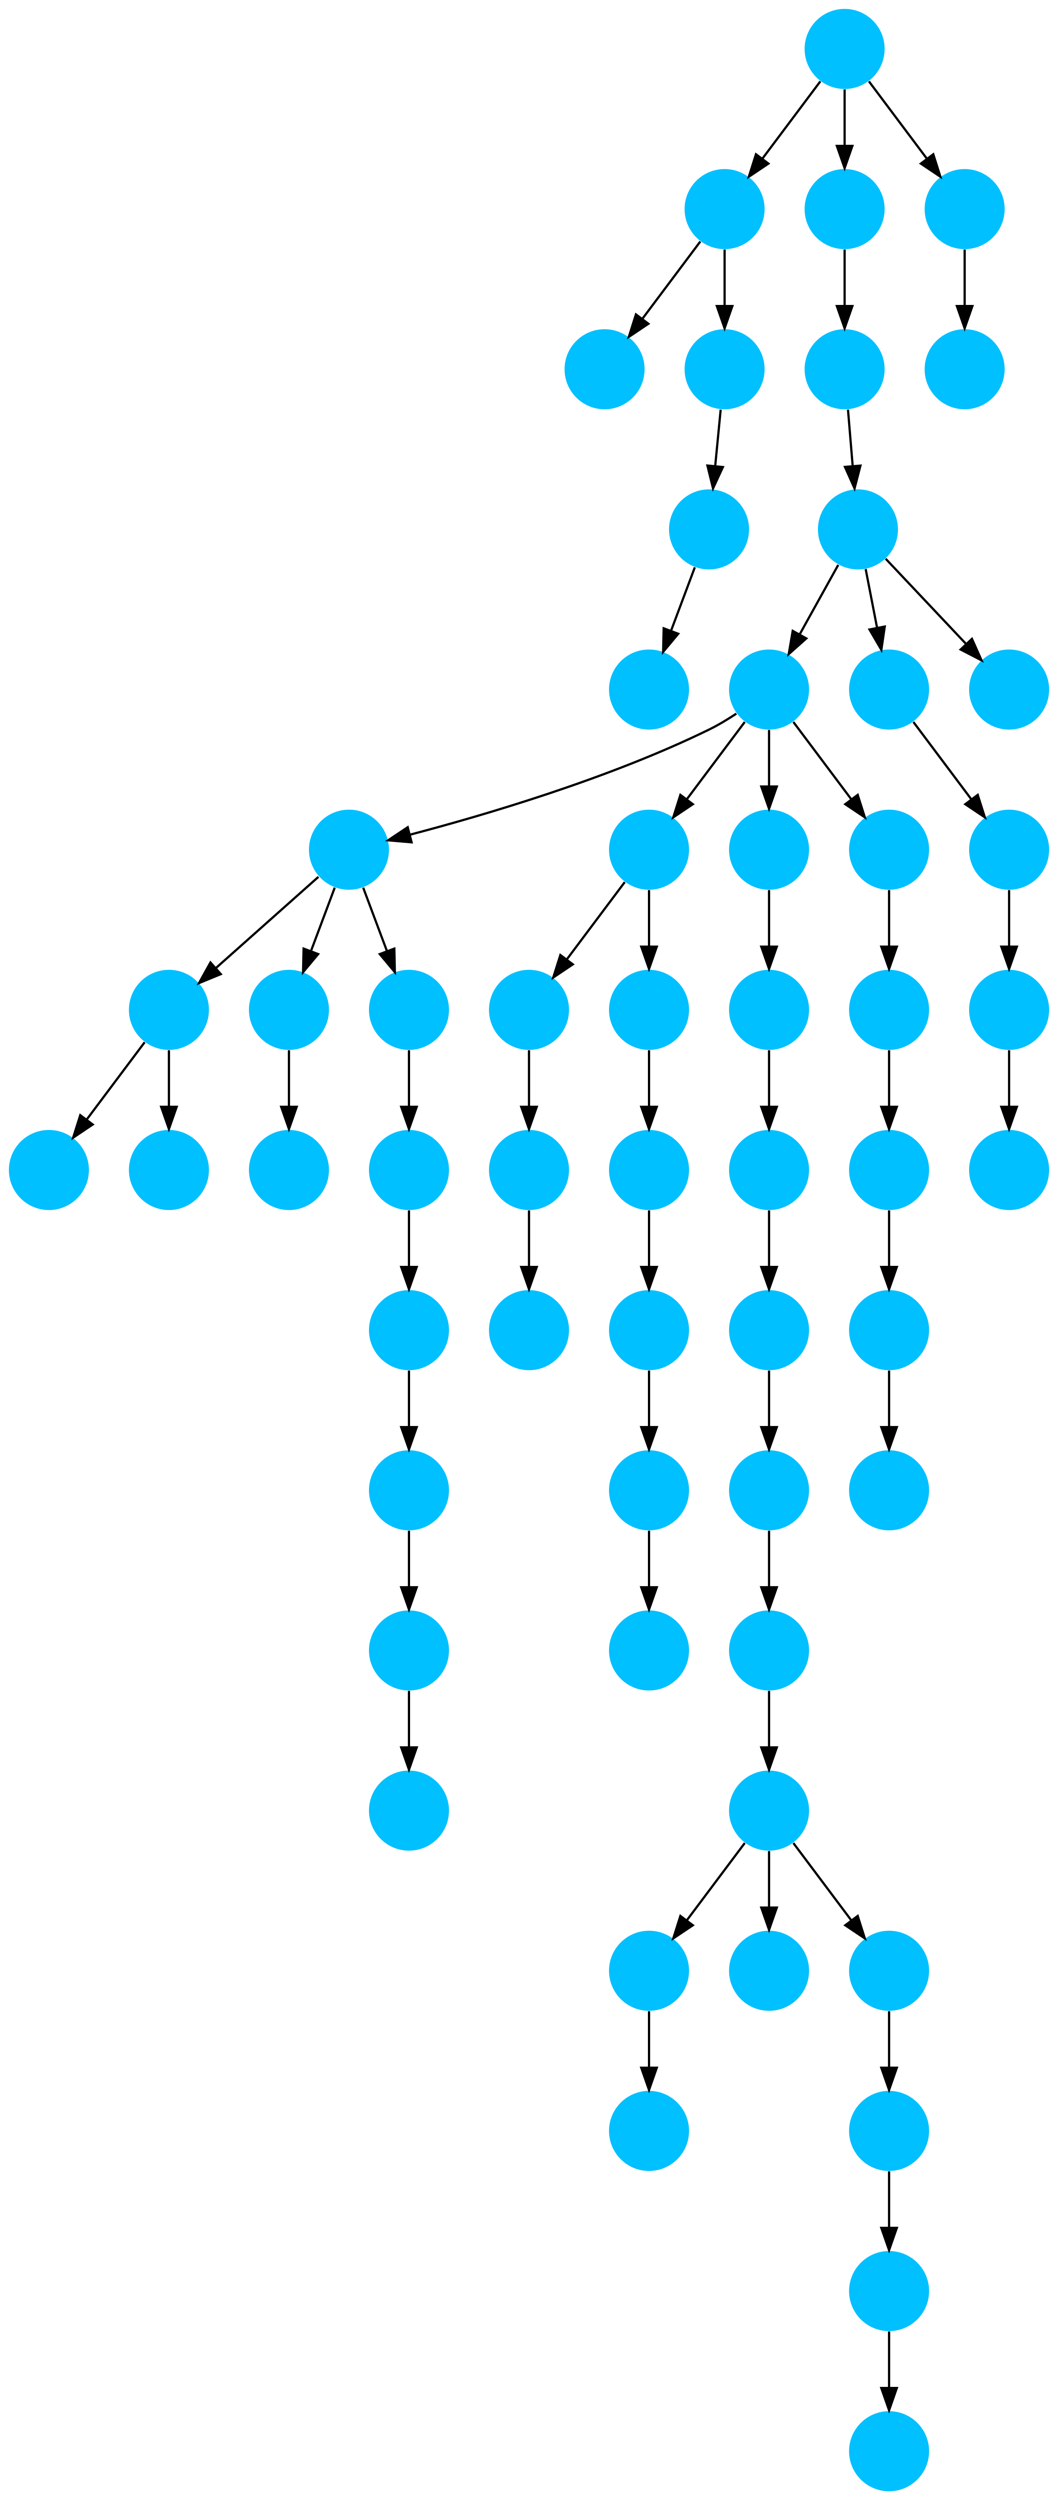 <?xml version="1.0" encoding="UTF-8" standalone="no"?>
<!DOCTYPE svg PUBLIC "-//W3C//DTD SVG 1.1//EN"
 "http://www.w3.org/Graphics/SVG/1.1/DTD/svg11.dtd">
<!-- Generated by graphviz version 2.40.1 (20161225.0304)
 -->
<!-- Title: %3 Pages: 1 -->
<svg width="476pt" height="1124pt"
 viewBox="0.00 0.00 476.00 1124.00" xmlns="http://www.w3.org/2000/svg" xmlns:xlink="http://www.w3.org/1999/xlink">
<g id="graph0" class="graph" transform="scale(1 1) rotate(0) translate(4 1120)">
<title>%3</title>
<polygon fill="#ffffff" stroke="transparent" points="-4,4 -4,-1120 472,-1120 472,4 -4,4"/>
<!-- 0 -->
<g id="node1" class="node">
<title>0</title>
<g id="a_node1"><a xlink:title="H">
<ellipse fill="#00c0ff" stroke="#000000" stroke-width="0" cx="396" cy="-162" rx="18" ry="18"/>
</a>
</g>
</g>
<!-- 25 -->
<g id="node26" class="node">
<title>25</title>
<g id="a_node26"><a xlink:title="H">
<ellipse fill="#00c0ff" stroke="#000000" stroke-width="0" cx="396" cy="-90" rx="18" ry="18"/>
</a>
</g>
</g>
<!-- 0&#45;&gt;25 -->
<g id="edge6" class="edge">
<title>0&#45;&gt;25</title>
<path fill="none" stroke="#000000" d="M396,-143.831C396,-136.131 396,-126.974 396,-118.417"/>
<polygon fill="#000000" stroke="#000000" points="399.5,-118.413 396,-108.413 392.5,-118.413 399.5,-118.413"/>
</g>
<!-- 1 -->
<g id="node2" class="node">
<title>1</title>
<g id="a_node2"><a xlink:title="H">
<ellipse fill="#00c0ff" stroke="#000000" stroke-width="0" cx="126" cy="-594" rx="18" ry="18"/>
</a>
</g>
</g>
<!-- 2 -->
<g id="node3" class="node">
<title>2</title>
<g id="a_node3"><a xlink:title="H">
<ellipse fill="#00c0ff" stroke="#000000" stroke-width="0" cx="322" cy="-1026" rx="18" ry="18"/>
</a>
</g>
</g>
<!-- 18 -->
<g id="node19" class="node">
<title>18</title>
<g id="a_node19"><a xlink:title="H">
<ellipse fill="#00c0ff" stroke="#000000" stroke-width="0" cx="268" cy="-954" rx="18" ry="18"/>
</a>
</g>
</g>
<!-- 2&#45;&gt;18 -->
<g id="edge3" class="edge">
<title>2&#45;&gt;18</title>
<path fill="none" stroke="#000000" d="M311.072,-1011.43C303.607,-1001.475 293.563,-988.084 285.053,-976.737"/>
<polygon fill="#000000" stroke="#000000" points="287.712,-974.449 278.911,-968.549 282.111,-978.649 287.712,-974.449"/>
</g>
<!-- 49 -->
<g id="node50" class="node">
<title>49</title>
<g id="a_node50"><a xlink:title="H">
<ellipse fill="#00c0ff" stroke="#000000" stroke-width="0" cx="322" cy="-954" rx="18" ry="18"/>
</a>
</g>
</g>
<!-- 2&#45;&gt;49 -->
<g id="edge27" class="edge">
<title>2&#45;&gt;49</title>
<path fill="none" stroke="#000000" d="M322,-1007.831C322,-1000.131 322,-990.974 322,-982.417"/>
<polygon fill="#000000" stroke="#000000" points="325.5,-982.413 322,-972.413 318.5,-982.413 325.5,-982.413"/>
</g>
<!-- 3 -->
<g id="node4" class="node">
<title>3</title>
<g id="a_node4"><a xlink:title="H">
<ellipse fill="#00c0ff" stroke="#000000" stroke-width="0" cx="72" cy="-666" rx="18" ry="18"/>
</a>
</g>
</g>
<!-- 7 -->
<g id="node8" class="node">
<title>7</title>
<g id="a_node8"><a xlink:title="H">
<ellipse fill="#00c0ff" stroke="#000000" stroke-width="0" cx="18" cy="-594" rx="18" ry="18"/>
</a>
</g>
</g>
<!-- 3&#45;&gt;7 -->
<g id="edge10" class="edge">
<title>3&#45;&gt;7</title>
<path fill="none" stroke="#000000" d="M61.072,-651.43C53.607,-641.475 43.563,-628.084 35.053,-616.737"/>
<polygon fill="#000000" stroke="#000000" points="37.712,-614.449 28.912,-608.549 32.111,-618.649 37.712,-614.449"/>
</g>
<!-- 16 -->
<g id="node17" class="node">
<title>16</title>
<g id="a_node17"><a xlink:title="H">
<ellipse fill="#00c0ff" stroke="#000000" stroke-width="0" cx="72" cy="-594" rx="18" ry="18"/>
</a>
</g>
</g>
<!-- 3&#45;&gt;16 -->
<g id="edge22" class="edge">
<title>3&#45;&gt;16</title>
<path fill="none" stroke="#000000" d="M72,-647.831C72,-640.131 72,-630.974 72,-622.417"/>
<polygon fill="#000000" stroke="#000000" points="75.5,-622.413 72,-612.413 68.5,-622.413 75.5,-622.413"/>
</g>
<!-- 4 -->
<g id="node5" class="node">
<title>4</title>
<g id="a_node5"><a xlink:title="H">
<ellipse fill="#00c0ff" stroke="#000000" stroke-width="0" cx="126" cy="-666" rx="18" ry="18"/>
</a>
</g>
</g>
<!-- 4&#45;&gt;1 -->
<g id="edge26" class="edge">
<title>4&#45;&gt;1</title>
<path fill="none" stroke="#000000" d="M126,-647.831C126,-640.131 126,-630.974 126,-622.417"/>
<polygon fill="#000000" stroke="#000000" points="129.5,-622.413 126,-612.413 122.5,-622.413 129.5,-622.413"/>
</g>
<!-- 5 -->
<g id="node6" class="node">
<title>5</title>
<g id="a_node6"><a xlink:title="H">
<ellipse fill="#00c0ff" stroke="#000000" stroke-width="0" cx="342" cy="-522" rx="18" ry="18"/>
</a>
</g>
</g>
<!-- 27 -->
<g id="node28" class="node">
<title>27</title>
<g id="a_node28"><a xlink:title="H">
<ellipse fill="#00c0ff" stroke="#000000" stroke-width="0" cx="342" cy="-450" rx="18" ry="18"/>
</a>
</g>
</g>
<!-- 5&#45;&gt;27 -->
<g id="edge53" class="edge">
<title>5&#45;&gt;27</title>
<path fill="none" stroke="#000000" d="M342,-503.831C342,-496.131 342,-486.974 342,-478.417"/>
<polygon fill="#000000" stroke="#000000" points="345.5,-478.413 342,-468.413 338.5,-478.413 345.5,-478.413"/>
</g>
<!-- 6 -->
<g id="node7" class="node">
<title>6</title>
<g id="a_node7"><a xlink:title="H">
<ellipse fill="#00c0ff" stroke="#000000" stroke-width="0" cx="396" cy="-18" rx="18" ry="18"/>
</a>
</g>
</g>
<!-- 8 -->
<g id="node9" class="node">
<title>8</title>
<g id="a_node9"><a xlink:title="H">
<ellipse fill="#00c0ff" stroke="#000000" stroke-width="0" cx="288" cy="-234" rx="18" ry="18"/>
</a>
</g>
</g>
<!-- 13 -->
<g id="node14" class="node">
<title>13</title>
<g id="a_node14"><a xlink:title="H">
<ellipse fill="#00c0ff" stroke="#000000" stroke-width="0" cx="288" cy="-162" rx="18" ry="18"/>
</a>
</g>
</g>
<!-- 8&#45;&gt;13 -->
<g id="edge11" class="edge">
<title>8&#45;&gt;13</title>
<path fill="none" stroke="#000000" d="M288,-215.831C288,-208.131 288,-198.974 288,-190.417"/>
<polygon fill="#000000" stroke="#000000" points="291.5,-190.413 288,-180.413 284.5,-190.413 291.5,-190.413"/>
</g>
<!-- 9 -->
<g id="node10" class="node">
<title>9</title>
<g id="a_node10"><a xlink:title="H">
<ellipse fill="#00c0ff" stroke="#000000" stroke-width="0" cx="153" cy="-738" rx="18" ry="18"/>
</a>
</g>
</g>
<!-- 9&#45;&gt;3 -->
<g id="edge32" class="edge">
<title>9&#45;&gt;3</title>
<path fill="none" stroke="#000000" d="M139.26,-725.786C126.616,-714.547 107.674,-697.71 93.11,-684.765"/>
<polygon fill="#000000" stroke="#000000" points="95.337,-682.061 85.538,-678.033 90.686,-687.293 95.337,-682.061"/>
</g>
<!-- 9&#45;&gt;4 -->
<g id="edge2" class="edge">
<title>9&#45;&gt;4</title>
<path fill="none" stroke="#000000" d="M146.601,-720.937C143.407,-712.419 139.471,-701.923 135.898,-692.395"/>
<polygon fill="#000000" stroke="#000000" points="139.141,-691.075 132.353,-682.941 132.587,-693.533 139.141,-691.075"/>
</g>
<!-- 15 -->
<g id="node16" class="node">
<title>15</title>
<g id="a_node16"><a xlink:title="H">
<ellipse fill="#00c0ff" stroke="#000000" stroke-width="0" cx="180" cy="-666" rx="18" ry="18"/>
</a>
</g>
</g>
<!-- 9&#45;&gt;15 -->
<g id="edge19" class="edge">
<title>9&#45;&gt;15</title>
<path fill="none" stroke="#000000" d="M159.399,-720.937C162.593,-712.419 166.529,-701.923 170.102,-692.395"/>
<polygon fill="#000000" stroke="#000000" points="173.413,-693.533 173.647,-682.941 166.859,-691.075 173.413,-693.533"/>
</g>
<!-- 10 -->
<g id="node11" class="node">
<title>10</title>
<g id="a_node11"><a xlink:title="H">
<ellipse fill="#00c0ff" stroke="#000000" stroke-width="0" cx="342" cy="-666" rx="18" ry="18"/>
</a>
</g>
</g>
<!-- 23 -->
<g id="node24" class="node">
<title>23</title>
<g id="a_node24"><a xlink:title="H">
<ellipse fill="#00c0ff" stroke="#000000" stroke-width="0" cx="342" cy="-594" rx="18" ry="18"/>
</a>
</g>
</g>
<!-- 10&#45;&gt;23 -->
<g id="edge40" class="edge">
<title>10&#45;&gt;23</title>
<path fill="none" stroke="#000000" d="M342,-647.831C342,-640.131 342,-630.974 342,-622.417"/>
<polygon fill="#000000" stroke="#000000" points="345.5,-622.413 342,-612.413 338.5,-622.413 345.5,-622.413"/>
</g>
<!-- 11 -->
<g id="node12" class="node">
<title>11</title>
<g id="a_node12"><a xlink:title="H">
<ellipse fill="#00c0ff" stroke="#000000" stroke-width="0" cx="234" cy="-522" rx="18" ry="18"/>
</a>
</g>
</g>
<!-- 12 -->
<g id="node13" class="node">
<title>12</title>
<g id="a_node13"><a xlink:title="H">
<ellipse fill="#00c0ff" stroke="#000000" stroke-width="0" cx="288" cy="-738" rx="18" ry="18"/>
</a>
</g>
</g>
<!-- 24 -->
<g id="node25" class="node">
<title>24</title>
<g id="a_node25"><a xlink:title="H">
<ellipse fill="#00c0ff" stroke="#000000" stroke-width="0" cx="234" cy="-666" rx="18" ry="18"/>
</a>
</g>
</g>
<!-- 12&#45;&gt;24 -->
<g id="edge55" class="edge">
<title>12&#45;&gt;24</title>
<path fill="none" stroke="#000000" d="M277.072,-723.43C269.607,-713.475 259.563,-700.084 251.053,-688.737"/>
<polygon fill="#000000" stroke="#000000" points="253.712,-686.449 244.911,-680.549 248.112,-690.649 253.712,-686.449"/>
</g>
<!-- 46 -->
<g id="node47" class="node">
<title>46</title>
<g id="a_node47"><a xlink:title="H">
<ellipse fill="#00c0ff" stroke="#000000" stroke-width="0" cx="288" cy="-666" rx="18" ry="18"/>
</a>
</g>
</g>
<!-- 12&#45;&gt;46 -->
<g id="edge47" class="edge">
<title>12&#45;&gt;46</title>
<path fill="none" stroke="#000000" d="M288,-719.831C288,-712.131 288,-702.974 288,-694.417"/>
<polygon fill="#000000" stroke="#000000" points="291.5,-694.413 288,-684.413 284.5,-694.413 291.5,-694.413"/>
</g>
<!-- 14 -->
<g id="node15" class="node">
<title>14</title>
<g id="a_node15"><a xlink:title="H">
<ellipse fill="#00c0ff" stroke="#000000" stroke-width="0" cx="342" cy="-234" rx="18" ry="18"/>
</a>
</g>
</g>
<!-- 40 -->
<g id="node41" class="node">
<title>40</title>
<g id="a_node41"><a xlink:title="H">
<ellipse fill="#00c0ff" stroke="#000000" stroke-width="0" cx="180" cy="-594" rx="18" ry="18"/>
</a>
</g>
</g>
<!-- 15&#45;&gt;40 -->
<g id="edge50" class="edge">
<title>15&#45;&gt;40</title>
<path fill="none" stroke="#000000" d="M180,-647.831C180,-640.131 180,-630.974 180,-622.417"/>
<polygon fill="#000000" stroke="#000000" points="183.5,-622.413 180,-612.413 176.5,-622.413 183.5,-622.413"/>
</g>
<!-- 17 -->
<g id="node18" class="node">
<title>17</title>
<g id="a_node18"><a xlink:title="H">
<ellipse fill="#00c0ff" stroke="#000000" stroke-width="0" cx="342" cy="-738" rx="18" ry="18"/>
</a>
</g>
</g>
<!-- 17&#45;&gt;10 -->
<g id="edge31" class="edge">
<title>17&#45;&gt;10</title>
<path fill="none" stroke="#000000" d="M342,-719.831C342,-712.131 342,-702.974 342,-694.417"/>
<polygon fill="#000000" stroke="#000000" points="345.5,-694.413 342,-684.413 338.5,-694.413 345.5,-694.413"/>
</g>
<!-- 19 -->
<g id="node20" class="node">
<title>19</title>
<g id="a_node20"><a xlink:title="H">
<ellipse fill="#00c0ff" stroke="#000000" stroke-width="0" cx="342" cy="-378" rx="18" ry="18"/>
</a>
</g>
</g>
<!-- 22 -->
<g id="node23" class="node">
<title>22</title>
<g id="a_node23"><a xlink:title="H">
<ellipse fill="#00c0ff" stroke="#000000" stroke-width="0" cx="342" cy="-306" rx="18" ry="18"/>
</a>
</g>
</g>
<!-- 19&#45;&gt;22 -->
<g id="edge9" class="edge">
<title>19&#45;&gt;22</title>
<path fill="none" stroke="#000000" d="M342,-359.831C342,-352.131 342,-342.974 342,-334.417"/>
<polygon fill="#000000" stroke="#000000" points="345.5,-334.413 342,-324.413 338.5,-334.413 345.5,-334.413"/>
</g>
<!-- 20 -->
<g id="node21" class="node">
<title>20</title>
<g id="a_node21"><a xlink:title="H">
<ellipse fill="#00c0ff" stroke="#000000" stroke-width="0" cx="396" cy="-234" rx="18" ry="18"/>
</a>
</g>
</g>
<!-- 20&#45;&gt;0 -->
<g id="edge20" class="edge">
<title>20&#45;&gt;0</title>
<path fill="none" stroke="#000000" d="M396,-215.831C396,-208.131 396,-198.974 396,-190.417"/>
<polygon fill="#000000" stroke="#000000" points="399.5,-190.413 396,-180.413 392.5,-190.413 399.5,-190.413"/>
</g>
<!-- 21 -->
<g id="node22" class="node">
<title>21</title>
<g id="a_node22"><a xlink:title="H">
<ellipse fill="#00c0ff" stroke="#000000" stroke-width="0" cx="342" cy="-810" rx="18" ry="18"/>
</a>
</g>
</g>
<!-- 21&#45;&gt;9 -->
<g id="edge7" class="edge">
<title>21&#45;&gt;9</title>
<path fill="none" stroke="#000000" d="M327.287,-799.17C323.411,-796.606 319.15,-794.03 315,-792 269.822,-769.904 213.382,-753.38 180.445,-744.746"/>
<polygon fill="#000000" stroke="#000000" points="181.177,-741.321 170.62,-742.223 179.435,-748.1 181.177,-741.321"/>
</g>
<!-- 21&#45;&gt;12 -->
<g id="edge24" class="edge">
<title>21&#45;&gt;12</title>
<path fill="none" stroke="#000000" d="M331.072,-795.43C323.607,-785.475 313.563,-772.084 305.053,-760.737"/>
<polygon fill="#000000" stroke="#000000" points="307.712,-758.449 298.911,-752.549 302.111,-762.649 307.712,-758.449"/>
</g>
<!-- 21&#45;&gt;17 -->
<g id="edge54" class="edge">
<title>21&#45;&gt;17</title>
<path fill="none" stroke="#000000" d="M342,-791.831C342,-784.131 342,-774.974 342,-766.417"/>
<polygon fill="#000000" stroke="#000000" points="345.5,-766.413 342,-756.413 338.5,-766.413 345.5,-766.413"/>
</g>
<!-- 51 -->
<g id="node52" class="node">
<title>51</title>
<g id="a_node52"><a xlink:title="H">
<ellipse fill="#00c0ff" stroke="#000000" stroke-width="0" cx="396" cy="-738" rx="18" ry="18"/>
</a>
</g>
</g>
<!-- 21&#45;&gt;51 -->
<g id="edge44" class="edge">
<title>21&#45;&gt;51</title>
<path fill="none" stroke="#000000" d="M352.928,-795.43C360.393,-785.475 370.437,-772.084 378.947,-760.737"/>
<polygon fill="#000000" stroke="#000000" points="381.889,-762.649 385.089,-752.549 376.288,-758.449 381.889,-762.649"/>
</g>
<!-- 22&#45;&gt;8 -->
<g id="edge51" class="edge">
<title>22&#45;&gt;8</title>
<path fill="none" stroke="#000000" d="M331.072,-291.43C323.607,-281.475 313.563,-268.084 305.053,-256.737"/>
<polygon fill="#000000" stroke="#000000" points="307.712,-254.449 298.911,-248.549 302.111,-258.649 307.712,-254.449"/>
</g>
<!-- 22&#45;&gt;14 -->
<g id="edge12" class="edge">
<title>22&#45;&gt;14</title>
<path fill="none" stroke="#000000" d="M342,-287.831C342,-280.131 342,-270.974 342,-262.417"/>
<polygon fill="#000000" stroke="#000000" points="345.5,-262.413 342,-252.413 338.5,-262.413 345.5,-262.413"/>
</g>
<!-- 22&#45;&gt;20 -->
<g id="edge16" class="edge">
<title>22&#45;&gt;20</title>
<path fill="none" stroke="#000000" d="M352.928,-291.43C360.393,-281.475 370.437,-268.084 378.947,-256.737"/>
<polygon fill="#000000" stroke="#000000" points="381.889,-258.649 385.089,-248.549 376.288,-254.449 381.889,-258.649"/>
</g>
<!-- 23&#45;&gt;5 -->
<g id="edge46" class="edge">
<title>23&#45;&gt;5</title>
<path fill="none" stroke="#000000" d="M342,-575.831C342,-568.131 342,-558.974 342,-550.417"/>
<polygon fill="#000000" stroke="#000000" points="345.5,-550.413 342,-540.413 338.5,-550.413 345.5,-550.413"/>
</g>
<!-- 26 -->
<g id="node27" class="node">
<title>26</title>
<g id="a_node27"><a xlink:title="H">
<ellipse fill="#00c0ff" stroke="#000000" stroke-width="0" cx="234" cy="-594" rx="18" ry="18"/>
</a>
</g>
</g>
<!-- 24&#45;&gt;26 -->
<g id="edge4" class="edge">
<title>24&#45;&gt;26</title>
<path fill="none" stroke="#000000" d="M234,-647.831C234,-640.131 234,-630.974 234,-622.417"/>
<polygon fill="#000000" stroke="#000000" points="237.5,-622.413 234,-612.413 230.5,-622.413 237.5,-622.413"/>
</g>
<!-- 25&#45;&gt;6 -->
<g id="edge49" class="edge">
<title>25&#45;&gt;6</title>
<path fill="none" stroke="#000000" d="M396,-71.831C396,-64.131 396,-54.974 396,-46.417"/>
<polygon fill="#000000" stroke="#000000" points="399.5,-46.413 396,-36.413 392.5,-46.413 399.5,-46.413"/>
</g>
<!-- 26&#45;&gt;11 -->
<g id="edge8" class="edge">
<title>26&#45;&gt;11</title>
<path fill="none" stroke="#000000" d="M234,-575.831C234,-568.131 234,-558.974 234,-550.417"/>
<polygon fill="#000000" stroke="#000000" points="237.5,-550.413 234,-540.413 230.5,-550.413 237.5,-550.413"/>
</g>
<!-- 27&#45;&gt;19 -->
<g id="edge33" class="edge">
<title>27&#45;&gt;19</title>
<path fill="none" stroke="#000000" d="M342,-431.831C342,-424.131 342,-414.974 342,-406.417"/>
<polygon fill="#000000" stroke="#000000" points="345.5,-406.413 342,-396.413 338.5,-406.413 345.5,-406.413"/>
</g>
<!-- 28 -->
<g id="node29" class="node">
<title>28</title>
<g id="a_node29"><a xlink:title="H">
<ellipse fill="#00c0ff" stroke="#000000" stroke-width="0" cx="450" cy="-738" rx="18" ry="18"/>
</a>
</g>
</g>
<!-- 30 -->
<g id="node31" class="node">
<title>30</title>
<g id="a_node31"><a xlink:title="H">
<ellipse fill="#00c0ff" stroke="#000000" stroke-width="0" cx="450" cy="-666" rx="18" ry="18"/>
</a>
</g>
</g>
<!-- 28&#45;&gt;30 -->
<g id="edge18" class="edge">
<title>28&#45;&gt;30</title>
<path fill="none" stroke="#000000" d="M450,-719.831C450,-712.131 450,-702.974 450,-694.417"/>
<polygon fill="#000000" stroke="#000000" points="453.5,-694.413 450,-684.413 446.5,-694.413 453.5,-694.413"/>
</g>
<!-- 29 -->
<g id="node30" class="node">
<title>29</title>
<g id="a_node30"><a xlink:title="H">
<ellipse fill="#00c0ff" stroke="#000000" stroke-width="0" cx="450" cy="-594" rx="18" ry="18"/>
</a>
</g>
</g>
<!-- 30&#45;&gt;29 -->
<g id="edge34" class="edge">
<title>30&#45;&gt;29</title>
<path fill="none" stroke="#000000" d="M450,-647.831C450,-640.131 450,-630.974 450,-622.417"/>
<polygon fill="#000000" stroke="#000000" points="453.5,-622.413 450,-612.413 446.5,-622.413 453.5,-622.413"/>
</g>
<!-- 31 -->
<g id="node32" class="node">
<title>31</title>
<g id="a_node32"><a xlink:title="H">
<ellipse fill="#00c0ff" stroke="#000000" stroke-width="0" cx="396" cy="-810" rx="18" ry="18"/>
</a>
</g>
</g>
<!-- 31&#45;&gt;28 -->
<g id="edge45" class="edge">
<title>31&#45;&gt;28</title>
<path fill="none" stroke="#000000" d="M406.928,-795.43C414.393,-785.475 424.437,-772.084 432.947,-760.737"/>
<polygon fill="#000000" stroke="#000000" points="435.889,-762.649 439.089,-752.549 430.288,-758.449 435.889,-762.649"/>
</g>
<!-- 32 -->
<g id="node33" class="node">
<title>32</title>
<g id="a_node33"><a xlink:title="H">
<ellipse fill="#00c0ff" stroke="#000000" stroke-width="0" cx="376" cy="-1098" rx="18" ry="18"/>
</a>
</g>
</g>
<!-- 32&#45;&gt;2 -->
<g id="edge14" class="edge">
<title>32&#45;&gt;2</title>
<path fill="none" stroke="#000000" d="M365.072,-1083.43C357.607,-1073.475 347.563,-1060.084 339.053,-1048.737"/>
<polygon fill="#000000" stroke="#000000" points="341.712,-1046.449 332.911,-1040.549 336.111,-1050.649 341.712,-1046.449"/>
</g>
<!-- 35 -->
<g id="node36" class="node">
<title>35</title>
<g id="a_node36"><a xlink:title="H">
<ellipse fill="#00c0ff" stroke="#000000" stroke-width="0" cx="376" cy="-1026" rx="18" ry="18"/>
</a>
</g>
</g>
<!-- 32&#45;&gt;35 -->
<g id="edge42" class="edge">
<title>32&#45;&gt;35</title>
<path fill="none" stroke="#000000" d="M376,-1079.831C376,-1072.131 376,-1062.974 376,-1054.417"/>
<polygon fill="#000000" stroke="#000000" points="379.5,-1054.413 376,-1044.413 372.5,-1054.413 379.5,-1054.413"/>
</g>
<!-- 38 -->
<g id="node39" class="node">
<title>38</title>
<g id="a_node39"><a xlink:title="H">
<ellipse fill="#00c0ff" stroke="#000000" stroke-width="0" cx="430" cy="-1026" rx="18" ry="18"/>
</a>
</g>
</g>
<!-- 32&#45;&gt;38 -->
<g id="edge21" class="edge">
<title>32&#45;&gt;38</title>
<path fill="none" stroke="#000000" d="M386.928,-1083.43C394.393,-1073.475 404.437,-1060.084 412.947,-1048.737"/>
<polygon fill="#000000" stroke="#000000" points="415.889,-1050.649 419.089,-1040.549 410.288,-1046.449 415.889,-1050.649"/>
</g>
<!-- 33 -->
<g id="node34" class="node">
<title>33</title>
<g id="a_node34"><a xlink:title="H">
<ellipse fill="#00c0ff" stroke="#000000" stroke-width="0" cx="382" cy="-882" rx="18" ry="18"/>
</a>
</g>
</g>
<!-- 33&#45;&gt;21 -->
<g id="edge35" class="edge">
<title>33&#45;&gt;21</title>
<path fill="none" stroke="#000000" d="M373.123,-866.021C368.048,-856.886 361.572,-845.229 355.842,-834.916"/>
<polygon fill="#000000" stroke="#000000" points="358.769,-832.976 350.853,-825.934 352.649,-836.376 358.769,-832.976"/>
</g>
<!-- 33&#45;&gt;31 -->
<g id="edge56" class="edge">
<title>33&#45;&gt;31</title>
<path fill="none" stroke="#000000" d="M385.461,-864.202C387.009,-856.241 388.87,-846.667 390.595,-837.796"/>
<polygon fill="#000000" stroke="#000000" points="394.058,-838.327 392.531,-827.842 387.186,-836.991 394.058,-838.327"/>
</g>
<!-- 36 -->
<g id="node37" class="node">
<title>36</title>
<g id="a_node37"><a xlink:title="H">
<ellipse fill="#00c0ff" stroke="#000000" stroke-width="0" cx="450" cy="-810" rx="18" ry="18"/>
</a>
</g>
</g>
<!-- 33&#45;&gt;36 -->
<g id="edge5" class="edge">
<title>33&#45;&gt;36</title>
<path fill="none" stroke="#000000" d="M394.472,-868.794C404.537,-858.137 418.877,-842.953 430.463,-830.686"/>
<polygon fill="#000000" stroke="#000000" points="433.285,-832.795 437.607,-823.122 428.196,-827.989 433.285,-832.795"/>
</g>
<!-- 34 -->
<g id="node35" class="node">
<title>34</title>
<g id="a_node35"><a xlink:title="H">
<ellipse fill="#00c0ff" stroke="#000000" stroke-width="0" cx="430" cy="-954" rx="18" ry="18"/>
</a>
</g>
</g>
<!-- 37 -->
<g id="node38" class="node">
<title>37</title>
<g id="a_node38"><a xlink:title="H">
<ellipse fill="#00c0ff" stroke="#000000" stroke-width="0" cx="376" cy="-954" rx="18" ry="18"/>
</a>
</g>
</g>
<!-- 35&#45;&gt;37 -->
<g id="edge15" class="edge">
<title>35&#45;&gt;37</title>
<path fill="none" stroke="#000000" d="M376,-1007.831C376,-1000.131 376,-990.974 376,-982.417"/>
<polygon fill="#000000" stroke="#000000" points="379.5,-982.413 376,-972.413 372.5,-982.413 379.5,-982.413"/>
</g>
<!-- 37&#45;&gt;33 -->
<g id="edge41" class="edge">
<title>37&#45;&gt;33</title>
<path fill="none" stroke="#000000" d="M377.514,-935.831C378.156,-928.131 378.919,-918.974 379.632,-910.417"/>
<polygon fill="#000000" stroke="#000000" points="383.123,-910.669 380.466,-900.413 376.147,-910.088 383.123,-910.669"/>
</g>
<!-- 38&#45;&gt;34 -->
<g id="edge36" class="edge">
<title>38&#45;&gt;34</title>
<path fill="none" stroke="#000000" d="M430,-1007.831C430,-1000.131 430,-990.974 430,-982.417"/>
<polygon fill="#000000" stroke="#000000" points="433.5,-982.413 430,-972.413 426.5,-982.413 433.5,-982.413"/>
</g>
<!-- 39 -->
<g id="node40" class="node">
<title>39</title>
<g id="a_node40"><a xlink:title="H">
<ellipse fill="#00c0ff" stroke="#000000" stroke-width="0" cx="180" cy="-522" rx="18" ry="18"/>
</a>
</g>
</g>
<!-- 41 -->
<g id="node42" class="node">
<title>41</title>
<g id="a_node42"><a xlink:title="H">
<ellipse fill="#00c0ff" stroke="#000000" stroke-width="0" cx="180" cy="-450" rx="18" ry="18"/>
</a>
</g>
</g>
<!-- 39&#45;&gt;41 -->
<g id="edge25" class="edge">
<title>39&#45;&gt;41</title>
<path fill="none" stroke="#000000" d="M180,-503.831C180,-496.131 180,-486.974 180,-478.417"/>
<polygon fill="#000000" stroke="#000000" points="183.5,-478.413 180,-468.413 176.5,-478.413 183.5,-478.413"/>
</g>
<!-- 40&#45;&gt;39 -->
<g id="edge38" class="edge">
<title>40&#45;&gt;39</title>
<path fill="none" stroke="#000000" d="M180,-575.831C180,-568.131 180,-558.974 180,-550.417"/>
<polygon fill="#000000" stroke="#000000" points="183.5,-550.413 180,-540.413 176.5,-550.413 183.5,-550.413"/>
</g>
<!-- 56 -->
<g id="node57" class="node">
<title>56</title>
<g id="a_node57"><a xlink:title="H">
<ellipse fill="#00c0ff" stroke="#000000" stroke-width="0" cx="180" cy="-378" rx="18" ry="18"/>
</a>
</g>
</g>
<!-- 41&#45;&gt;56 -->
<g id="edge43" class="edge">
<title>41&#45;&gt;56</title>
<path fill="none" stroke="#000000" d="M180,-431.831C180,-424.131 180,-414.974 180,-406.417"/>
<polygon fill="#000000" stroke="#000000" points="183.5,-406.413 180,-396.413 176.5,-406.413 183.5,-406.413"/>
</g>
<!-- 42 -->
<g id="node43" class="node">
<title>42</title>
<g id="a_node43"><a xlink:title="H">
<ellipse fill="#00c0ff" stroke="#000000" stroke-width="0" cx="288" cy="-450" rx="18" ry="18"/>
</a>
</g>
</g>
<!-- 43 -->
<g id="node44" class="node">
<title>43</title>
<g id="a_node44"><a xlink:title="H">
<ellipse fill="#00c0ff" stroke="#000000" stroke-width="0" cx="288" cy="-378" rx="18" ry="18"/>
</a>
</g>
</g>
<!-- 42&#45;&gt;43 -->
<g id="edge1" class="edge">
<title>42&#45;&gt;43</title>
<path fill="none" stroke="#000000" d="M288,-431.831C288,-424.131 288,-414.974 288,-406.417"/>
<polygon fill="#000000" stroke="#000000" points="291.5,-406.413 288,-396.413 284.5,-406.413 291.5,-406.413"/>
</g>
<!-- 44 -->
<g id="node45" class="node">
<title>44</title>
<g id="a_node45"><a xlink:title="H">
<ellipse fill="#00c0ff" stroke="#000000" stroke-width="0" cx="288" cy="-522" rx="18" ry="18"/>
</a>
</g>
</g>
<!-- 44&#45;&gt;42 -->
<g id="edge23" class="edge">
<title>44&#45;&gt;42</title>
<path fill="none" stroke="#000000" d="M288,-503.831C288,-496.131 288,-486.974 288,-478.417"/>
<polygon fill="#000000" stroke="#000000" points="291.5,-478.413 288,-468.413 284.5,-478.413 291.5,-478.413"/>
</g>
<!-- 45 -->
<g id="node46" class="node">
<title>45</title>
<g id="a_node46"><a xlink:title="H">
<ellipse fill="#00c0ff" stroke="#000000" stroke-width="0" cx="288" cy="-594" rx="18" ry="18"/>
</a>
</g>
</g>
<!-- 45&#45;&gt;44 -->
<g id="edge17" class="edge">
<title>45&#45;&gt;44</title>
<path fill="none" stroke="#000000" d="M288,-575.831C288,-568.131 288,-558.974 288,-550.417"/>
<polygon fill="#000000" stroke="#000000" points="291.5,-550.413 288,-540.413 284.5,-550.413 291.5,-550.413"/>
</g>
<!-- 46&#45;&gt;45 -->
<g id="edge37" class="edge">
<title>46&#45;&gt;45</title>
<path fill="none" stroke="#000000" d="M288,-647.831C288,-640.131 288,-630.974 288,-622.417"/>
<polygon fill="#000000" stroke="#000000" points="291.5,-622.413 288,-612.413 284.5,-622.413 291.5,-622.413"/>
</g>
<!-- 47 -->
<g id="node48" class="node">
<title>47</title>
<g id="a_node48"><a xlink:title="H">
<ellipse fill="#00c0ff" stroke="#000000" stroke-width="0" cx="288" cy="-810" rx="18" ry="18"/>
</a>
</g>
</g>
<!-- 48 -->
<g id="node49" class="node">
<title>48</title>
<g id="a_node49"><a xlink:title="H">
<ellipse fill="#00c0ff" stroke="#000000" stroke-width="0" cx="315" cy="-882" rx="18" ry="18"/>
</a>
</g>
</g>
<!-- 48&#45;&gt;47 -->
<g id="edge52" class="edge">
<title>48&#45;&gt;47</title>
<path fill="none" stroke="#000000" d="M308.601,-864.937C305.407,-856.419 301.471,-845.923 297.898,-836.395"/>
<polygon fill="#000000" stroke="#000000" points="301.141,-835.075 294.353,-826.941 294.587,-837.533 301.141,-835.075"/>
</g>
<!-- 49&#45;&gt;48 -->
<g id="edge13" class="edge">
<title>49&#45;&gt;48</title>
<path fill="none" stroke="#000000" d="M320.234,-935.831C319.485,-928.131 318.595,-918.974 317.763,-910.417"/>
<polygon fill="#000000" stroke="#000000" points="321.241,-910.028 316.79,-900.413 314.274,-910.705 321.241,-910.028"/>
</g>
<!-- 50 -->
<g id="node51" class="node">
<title>50</title>
<g id="a_node51"><a xlink:title="H">
<ellipse fill="#00c0ff" stroke="#000000" stroke-width="0" cx="396" cy="-450" rx="18" ry="18"/>
</a>
</g>
</g>
<!-- 53 -->
<g id="node54" class="node">
<title>53</title>
<g id="a_node54"><a xlink:title="H">
<ellipse fill="#00c0ff" stroke="#000000" stroke-width="0" cx="396" cy="-666" rx="18" ry="18"/>
</a>
</g>
</g>
<!-- 51&#45;&gt;53 -->
<g id="edge28" class="edge">
<title>51&#45;&gt;53</title>
<path fill="none" stroke="#000000" d="M396,-719.831C396,-712.131 396,-702.974 396,-694.417"/>
<polygon fill="#000000" stroke="#000000" points="399.5,-694.413 396,-684.413 392.5,-694.413 399.5,-694.413"/>
</g>
<!-- 52 -->
<g id="node53" class="node">
<title>52</title>
<g id="a_node53"><a xlink:title="H">
<ellipse fill="#00c0ff" stroke="#000000" stroke-width="0" cx="396" cy="-522" rx="18" ry="18"/>
</a>
</g>
</g>
<!-- 52&#45;&gt;50 -->
<g id="edge39" class="edge">
<title>52&#45;&gt;50</title>
<path fill="none" stroke="#000000" d="M396,-503.831C396,-496.131 396,-486.974 396,-478.417"/>
<polygon fill="#000000" stroke="#000000" points="399.5,-478.413 396,-468.413 392.5,-478.413 399.5,-478.413"/>
</g>
<!-- 54 -->
<g id="node55" class="node">
<title>54</title>
<g id="a_node55"><a xlink:title="H">
<ellipse fill="#00c0ff" stroke="#000000" stroke-width="0" cx="396" cy="-594" rx="18" ry="18"/>
</a>
</g>
</g>
<!-- 53&#45;&gt;54 -->
<g id="edge48" class="edge">
<title>53&#45;&gt;54</title>
<path fill="none" stroke="#000000" d="M396,-647.831C396,-640.131 396,-630.974 396,-622.417"/>
<polygon fill="#000000" stroke="#000000" points="399.5,-622.413 396,-612.413 392.5,-622.413 399.5,-622.413"/>
</g>
<!-- 54&#45;&gt;52 -->
<g id="edge30" class="edge">
<title>54&#45;&gt;52</title>
<path fill="none" stroke="#000000" d="M396,-575.831C396,-568.131 396,-558.974 396,-550.417"/>
<polygon fill="#000000" stroke="#000000" points="399.5,-550.413 396,-540.413 392.5,-550.413 399.5,-550.413"/>
</g>
<!-- 55 -->
<g id="node56" class="node">
<title>55</title>
<g id="a_node56"><a xlink:title="H">
<ellipse fill="#00c0ff" stroke="#000000" stroke-width="0" cx="180" cy="-306" rx="18" ry="18"/>
</a>
</g>
</g>
<!-- 56&#45;&gt;55 -->
<g id="edge29" class="edge">
<title>56&#45;&gt;55</title>
<path fill="none" stroke="#000000" d="M180,-359.831C180,-352.131 180,-342.974 180,-334.417"/>
<polygon fill="#000000" stroke="#000000" points="183.5,-334.413 180,-324.413 176.5,-334.413 183.5,-334.413"/>
</g>
</g>
</svg>
